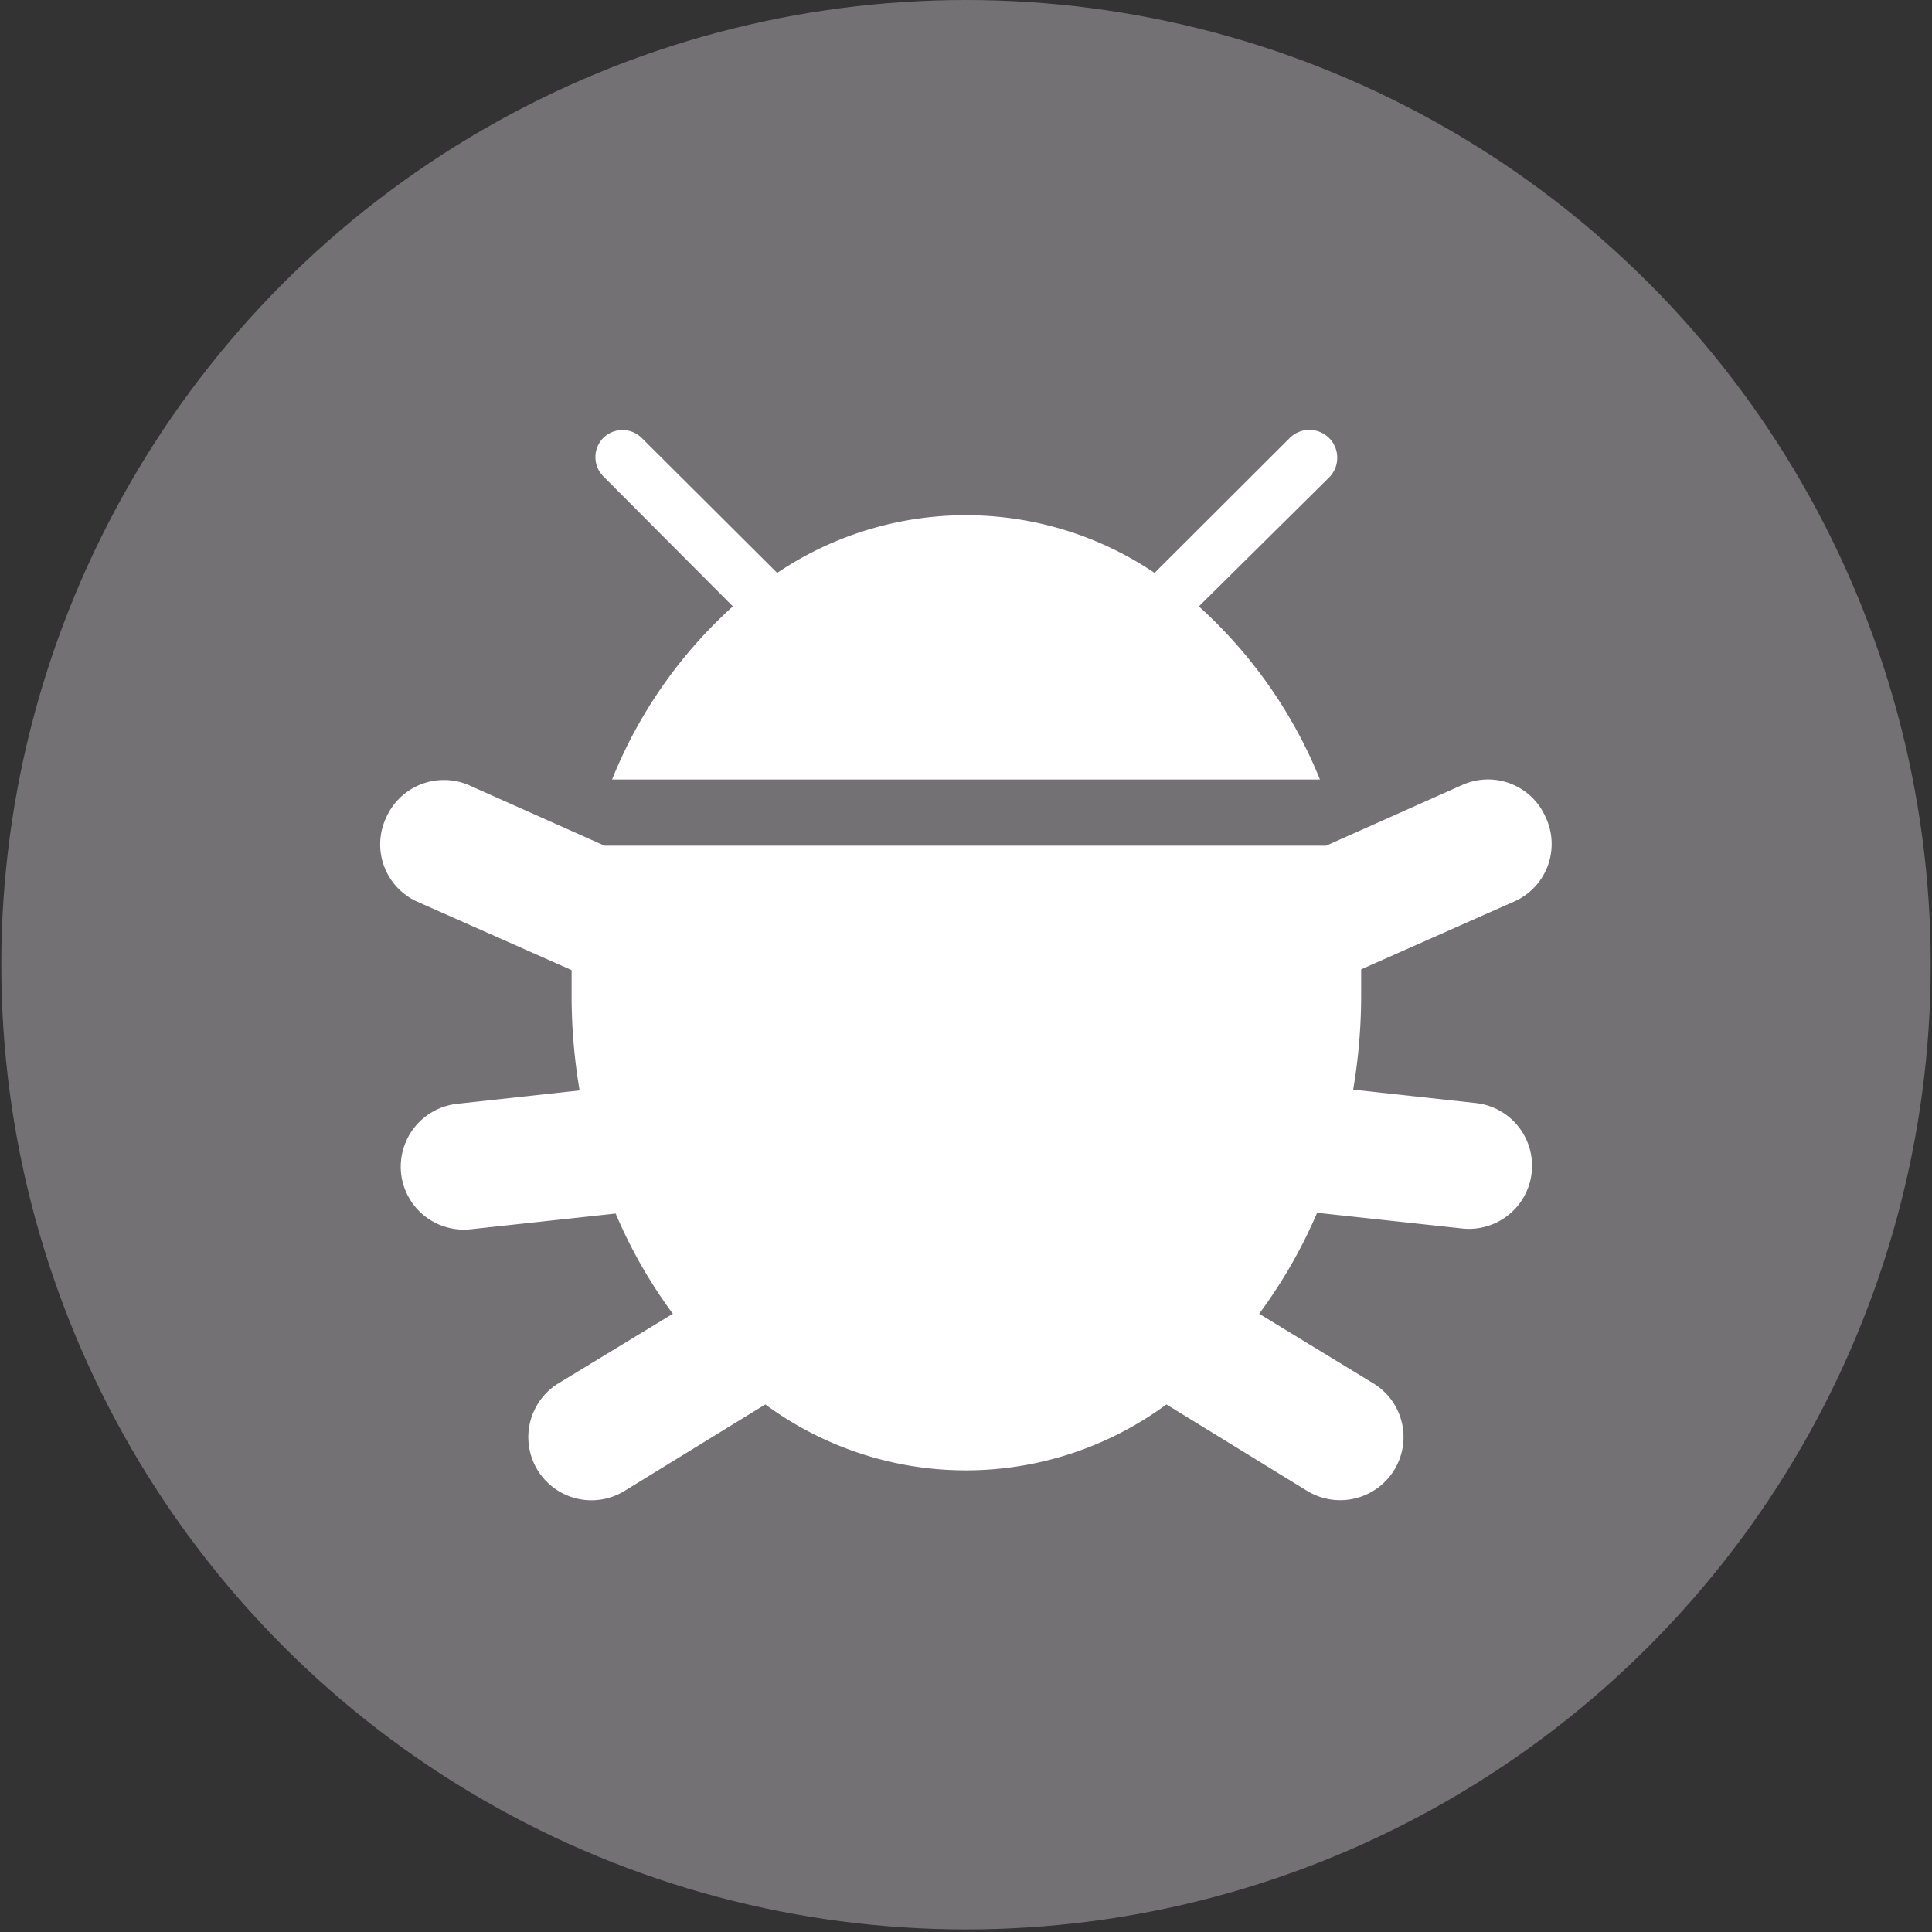 <svg id="Layer_1" data-name="Layer 1" xmlns="http://www.w3.org/2000/svg" width="75" height="75" viewBox="0 0 75 75"><rect x="0" y="0" width="75" height="75" fill="#333333" stroke="none"/><title>Bug tracker icon</title><circle cx="37.5" cy="37.45" r="37.45" fill="#737174"/><path d="M60,31.72h0a2.44,2.44,0,0,0-3.23-1.25l-5.29,2.36H23.47l-5.29-2.36A2.45,2.45,0,0,0,15,31.72h0A2.44,2.44,0,0,0,16.19,35l6,2.66c0,.31,0,.61,0,.92a22,22,0,0,0,.31,3.75l-4.76.52a2.46,2.46,0,0,0-2.17,2.7h0a2.45,2.45,0,0,0,2.7,2.17l5.63-.61A18.9,18.9,0,0,0,26.12,51L21.68,53.7a2.45,2.45,0,1,0,2.56,4.18l5.47-3.36a13.12,13.12,0,0,0,15.57,0l5.47,3.36a2.46,2.46,0,0,0,3.37-.81h0a2.44,2.44,0,0,0-.81-3.37L48.88,51a19.32,19.32,0,0,0,2.25-3.92l5.63.61a2.45,2.45,0,0,0,2.7-2.17h0a2.45,2.45,0,0,0-2.17-2.7l-4.76-.52a22,22,0,0,0,.31-3.75c0-.31,0-.61,0-.92l6-2.66A2.44,2.44,0,0,0,60,31.72Z" fill="#fff"/><path d="M28.45,23.54a18.16,18.16,0,0,0-4.69,6.72H51.24a18.3,18.3,0,0,0-4.7-6.72l5.05-5A1.07,1.07,0,0,0,50.07,17l-5.25,5.24a13.1,13.1,0,0,0-14.65,0L24.91,17a1.06,1.06,0,0,0-1.49,0l0,0a1.06,1.06,0,0,0,0,1.49Z" fill="#fff"/></svg>